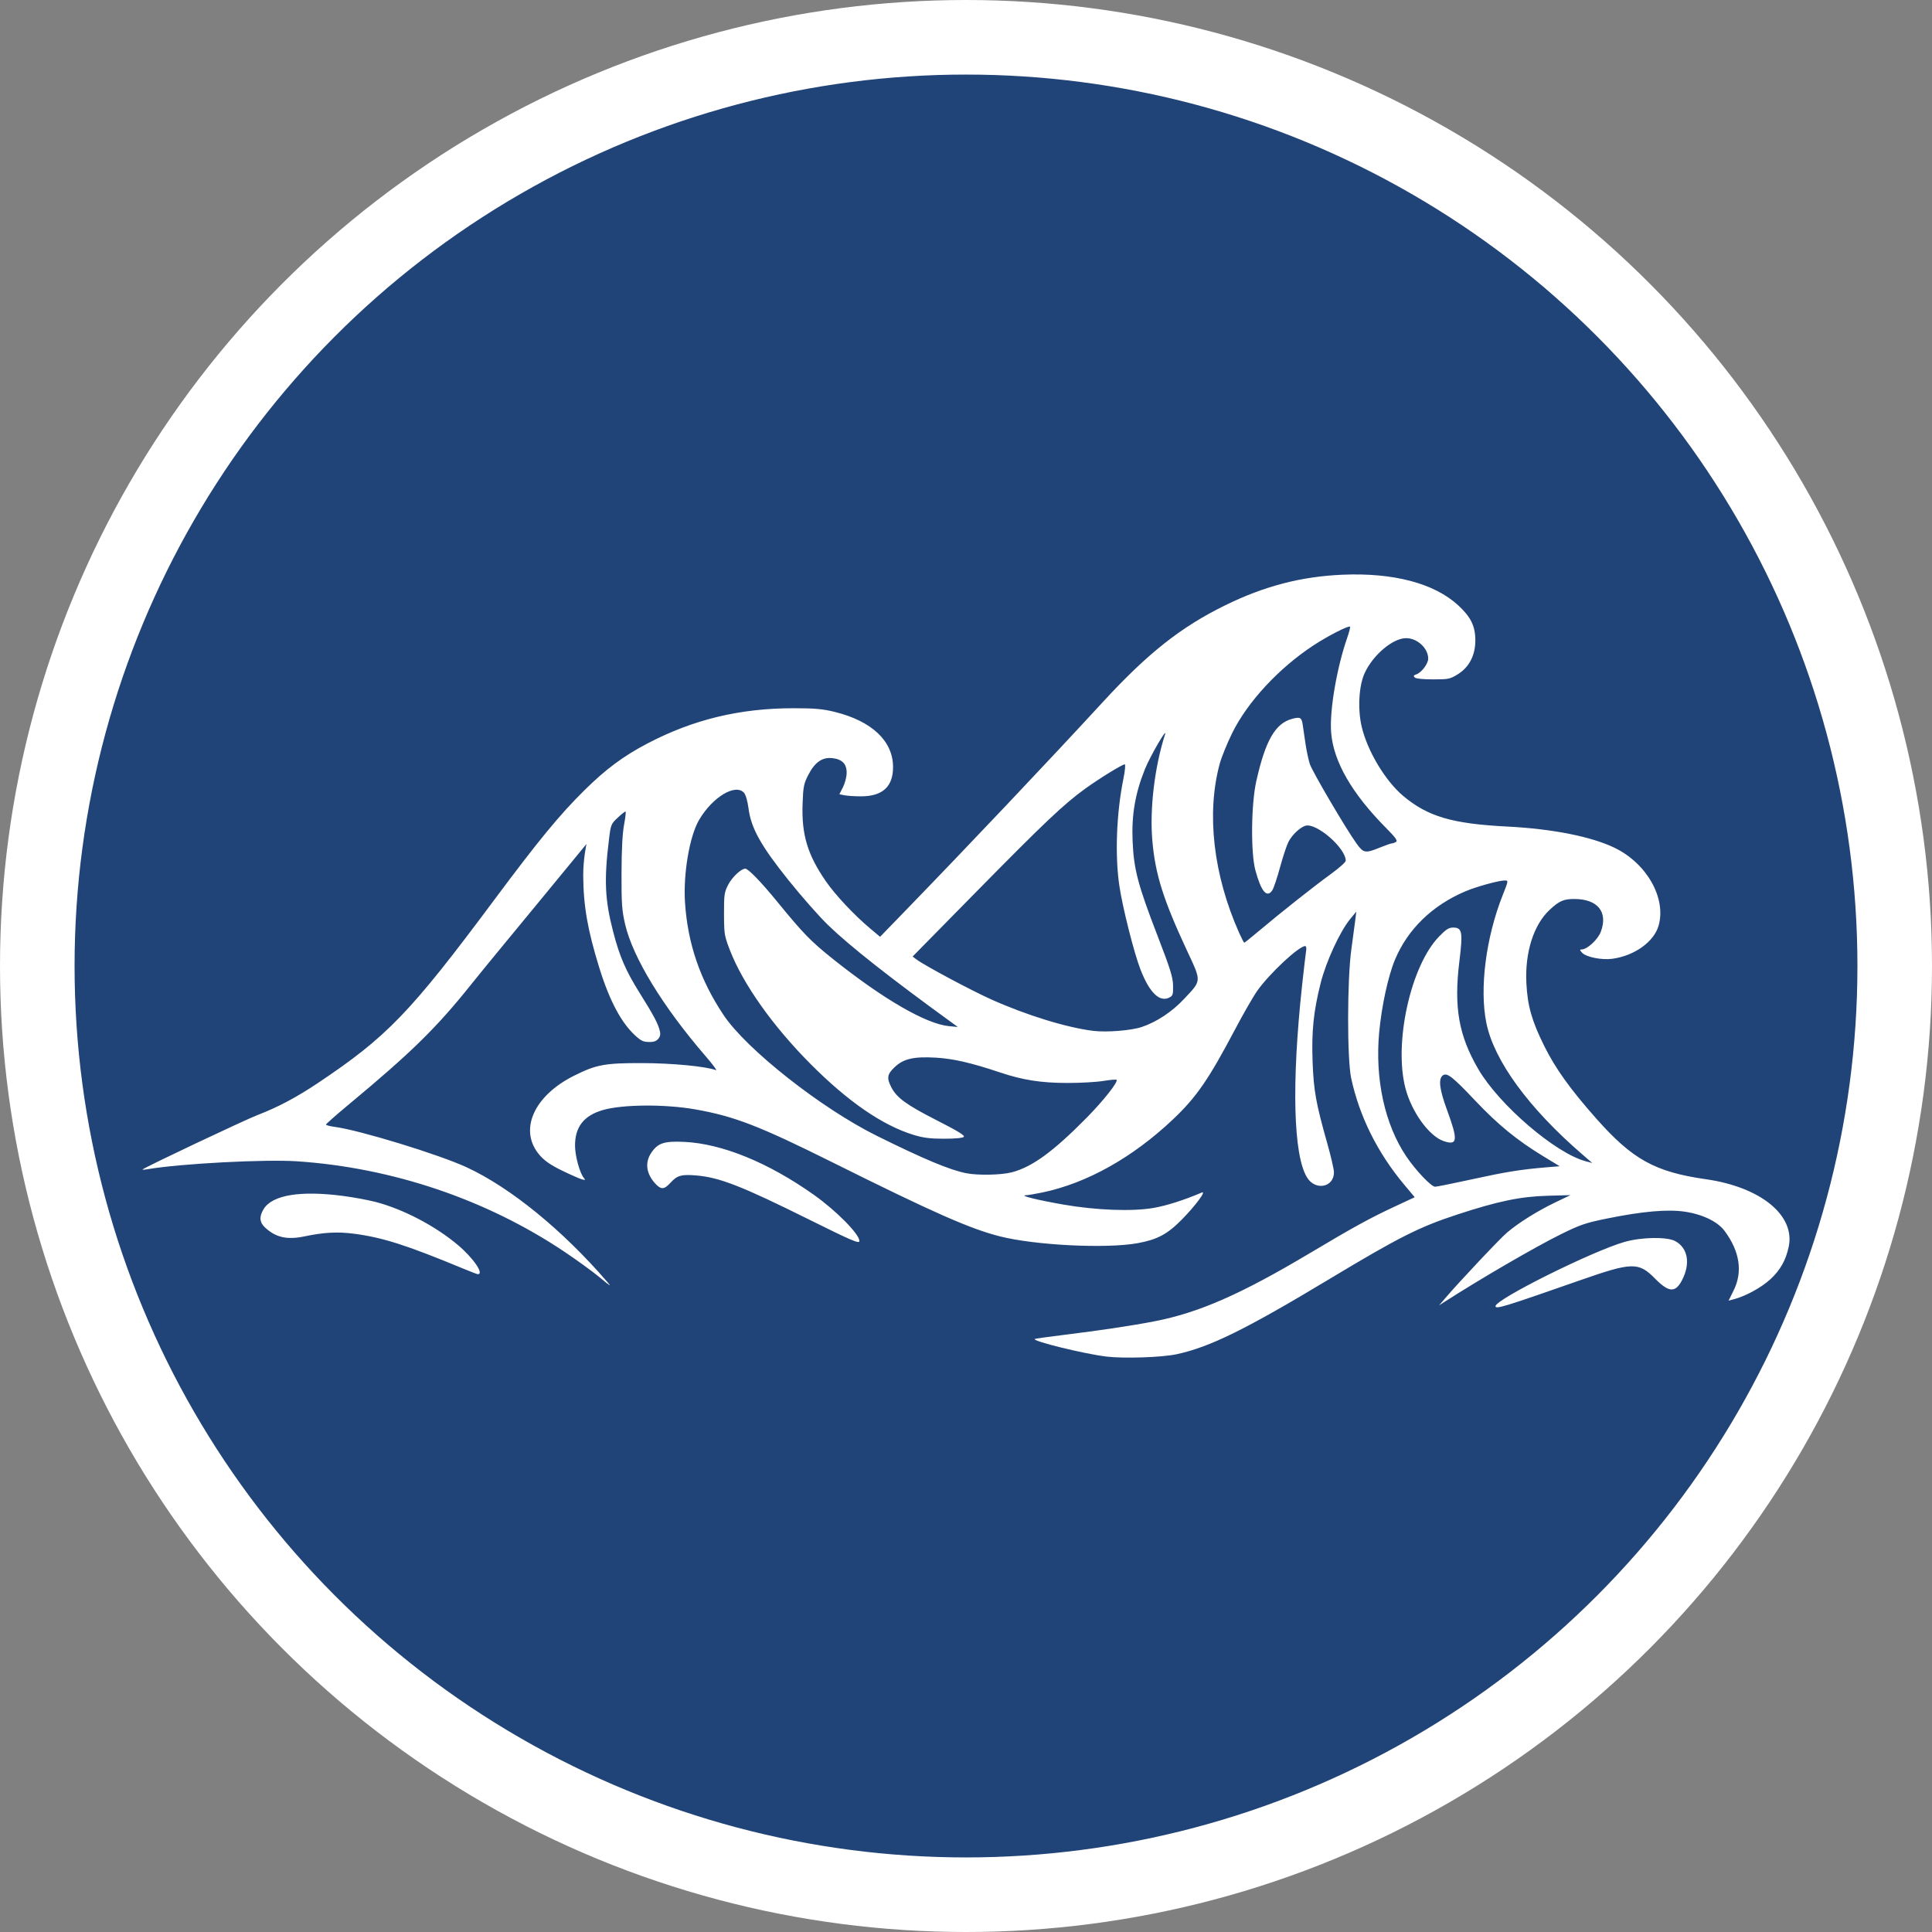 <?xml version="1.0" encoding="UTF-8" standalone="no"?>
<svg
   inkscape:export-ydpi="192"
   inkscape:export-xdpi="192"
   inkscape:export-filename="/home/jacob/SEABourne/Icon.png"
   sodipodi:docname="Icon.svg"
   inkscape:version="1.1 (c68e22c387, 2021-05-23)"
   width="512.0px"
   height="512.0px"
   viewBox="0 0 512.0 512.0"
   version="1.1"
   id="SVGRoot"
   xmlns:inkscape="http://www.inkscape.org/namespaces/inkscape"
   xmlns:sodipodi="http://sodipodi.sourceforge.net/DTD/sodipodi-0.dtd"
   xmlns="http://www.w3.org/2000/svg"
   xmlns:svg="http://www.w3.org/2000/svg"
   xmlns:rdf="http://www.w3.org/1999/02/22-rdf-syntax-ns#"
   xmlns:cc="http://creativecommons.org/ns#"
   xmlns:dc="http://purl.org/dc/elements/1.1/">
  <rect x="0" y="0" width="512.0" height="512.0" fill="#808080" stroke="none"/>
  <defs
     id="defs833">
    <marker
       inkscape:isstock="true"
       style="overflow:visible"
       id="marker1744"
       refX="0.0"
       refY="0.0"
       orient="auto"
       inkscape:stockid="Arrow1Lstart">
      <path
         transform="scale(0.8) translate(12.5,0)"
         style="fill-rule:evenodd;stroke:#000000;stroke-width:1pt;stroke-opacity:1;fill:#000000;fill-opacity:1"
         d="M 0.0,0.0 L 5.0,-5.0 L -12.5,0.0 L 5.0,5.0 L 0.0,0.0 z "
         id="path1742" />
    </marker>
    <marker
       inkscape:isstock="true"
       style="overflow:visible"
       id="Arrow1Lstart"
       refX="0.0"
       refY="0.0"
       orient="auto"
       inkscape:stockid="Arrow1Lstart">
      <path
         transform="scale(0.8) translate(12.5,0)"
         style="fill-rule:evenodd;stroke:#000000;stroke-width:1pt;stroke-opacity:1;fill:#000000;fill-opacity:1"
         d="M 0.0,0.0 L 5.0,-5.0 L -12.5,0.0 L 5.0,5.0 L 0.0,0.0 z "
         id="path1466" />
    </marker>
  </defs>
  <sodipodi:namedview
     showguides="true"
     inkscape:window-maximized="1"
     inkscape:window-y="0"
     inkscape:window-x="0"
     inkscape:window-height="1011"
     inkscape:window-width="1920"
     showgrid="false"
     inkscape:document-rotation="0"
     inkscape:current-layer="layer1"
     inkscape:document-units="px"
     inkscape:cy="254"
     inkscape:cx="243.5"
     inkscape:zoom="1"
     inkscape:pageshadow="2"
     inkscape:pageopacity="0"
     borderopacity="1.0"
     bordercolor="#666666"
     pagecolor="#808080"
     id="base"
     inkscape:pagecheckerboard="true">
    <inkscape:grid
       type="xygrid"
       id="grid1403" />
  </sodipodi:namedview>
  <g
     id="layer1"
     inkscape:groupmode="layer"
     inkscape:label="Layer 1">
    <circle
       r="246.119"
       cy="256"
       cx="256"
       id="path1764"
       style="fill:#214478;stroke:#ffffff;stroke-width:19.762;stroke-miterlimit:4;stroke-dasharray:none" />
    <path
       style="fill:#ffffff;stroke:none;stroke-width:2.061;stroke-miterlimit:4;stroke-dasharray:none"
       d="m 293.101,359.49 c -5.882,-0.723 -19.472,-4.06 -18.893,-4.639 0.092,-0.092 3.574,-0.583 7.739,-1.092 9.342,-1.142 18.093,-2.453 23.925,-3.583 11.886,-2.304 22.985,-7.179 41.52,-18.236 11.166,-6.661 15.693,-9.147 22.064,-12.116 l 5.463,-2.546 -2.756,-3.288 c -7.093,-8.46 -11.885,-18.069 -14.082,-28.234 -1.103,-5.104 -1.081,-26.093 0.036,-34.143 0.425,-3.066 0.896,-6.578 1.045,-7.804 l 0.271,-2.23 -1.644,2.007 c -2.722,3.321 -6.362,11.232 -7.806,16.96 -1.895,7.52 -2.432,12.791 -2.13,20.887 0.283,7.595 0.896,11.009 3.843,21.416 1,3.529 1.817,7.046 1.817,7.816 0,4.012 -4.915,4.968 -7.129,1.386 -3.635,-5.882 -4.131,-24.867 -1.326,-50.85 0.477,-4.415 0.963,-8.579 1.082,-9.254 0.122,-0.693 0.013,-1.226 -0.25,-1.226 -1.665,0 -9.381,7.185 -12.66,11.789 -1.06,1.488 -3.742,6.147 -5.962,10.353 -6.975,13.22 -10.21,17.909 -16.397,23.765 -10.735,10.162 -22.909,16.969 -34.704,19.405 -1.833,0.379 -3.794,0.707 -4.356,0.728 -1.718,0.067 3.046,1.245 9.904,2.448 8.714,1.529 18.361,1.892 24.013,0.902 3.464,-0.606 8.112,-2.091 12.752,-4.074 1.345,-0.575 -1.626,3.441 -5.326,7.198 -3.779,3.838 -6.497,5.286 -11.677,6.221 -8.306,1.499 -27.114,0.57 -36.486,-1.804 -7.911,-2.004 -17.683,-6.32 -44.169,-19.512 -19.626,-9.775 -26.212,-12.321 -36.599,-14.148 -8.017,-1.41 -19.269,-1.326 -24.456,0.182 -5.042,1.466 -7.379,4.447 -7.379,9.415 0,2.714 1.235,7.25 2.335,8.576 0.477,0.575 0.399,0.626 -0.555,0.358 -0.611,-0.172 -2.951,-1.204 -5.2,-2.295 -2.932,-1.422 -4.596,-2.561 -5.885,-4.024 -5.721,-6.5 -1.783,-15.712 9.03,-21.122 5.919,-2.962 8.134,-3.372 18.112,-3.352 7.919,0.015 16.928,0.881 19.52,1.875 0.376,0.144 -0.863,-1.527 -2.753,-3.713 -11.345,-13.126 -19.299,-26.164 -21.334,-34.97 -0.85,-3.677 -0.975,-5.473 -0.949,-13.602 0.02,-6.24 0.248,-10.518 0.684,-12.821 0.36,-1.901 0.524,-3.456 0.365,-3.456 -0.159,0 -1.097,0.753 -2.083,1.672 -1.725,1.608 -1.813,1.826 -2.286,5.686 -1.332,10.86 -1.098,16.037 1.109,24.528 1.711,6.583 3.318,10.299 6.991,16.17 3.878,6.197 4.974,8.28 5.404,10.271 0.208,0.966 -0.086,1.515 -0.472,1.957 -0.42,0.481 -0.993,0.811 -2.253,0.811 -1.666,0 -2.251,-0.266 -3.879,-1.767 -3.321,-3.062 -6.562,-8.458 -9.52,-18.065 -2.998,-9.737 -4.158,-16.099 -4.21,-24.22 -0.028,-4.379 0.864,-8.426 0.864,-8.426 l -11.245,13.68 c -6.791,8.261 -15.573,18.853 -19.394,23.636 -9.095,11.383 -15.782,17.941 -32.266,31.643 -3.373,2.803 -6.132,5.233 -6.132,5.4 0,0.167 1.048,0.442 2.33,0.612 6.6,0.875 27.576,7.302 34.941,10.705 11.555,5.339 25.411,16.627 37.238,30.339 1.243,1.44 0.904,1.247 -1.818,-1.037 -1.84,-1.544 -6.189,-4.707 -9.666,-7.027 -20.648,-13.783 -45.387,-22.141 -70.606,-23.854 -8.532,-0.58 -30.981,0.602 -39.69,2.09 -0.858,0.147 -1.461,0.175 -1.338,0.062 0.677,-0.619 27.158,-13.147 30.494,-14.426 5.329,-2.044 10.25,-4.651 15.891,-8.42 18.38,-12.28 24.526,-18.653 46.659,-48.382 11.855,-15.924 17.461,-22.745 24.006,-29.21 5.764,-5.693 10.393,-9.129 16.826,-12.489 12.151,-6.346 24.472,-9.305 38.709,-9.297 5.556,0.003 7.676,0.192 10.804,0.962 9.866,2.428 15.472,7.705 15.498,14.588 0.019,5.233 -2.777,7.797 -8.502,7.797 -1.634,0 -3.591,-0.124 -4.347,-0.275 l -1.376,-0.275 0.943,-1.843 c 0.519,-1.014 0.962,-2.69 0.986,-3.726 0.055,-2.443 -1.152,-3.712 -3.81,-4.003 -2.665,-0.292 -4.641,1.096 -6.369,4.475 -1.177,2.301 -1.338,3.114 -1.498,7.569 -0.297,8.241 1.295,13.543 6.198,20.634 2.497,3.613 7.503,8.942 11.713,12.47 l 2.624,2.199 6.073,-6.261 c 17.342,-17.882 38.203,-39.921 53.086,-56.084 11.819,-12.835 20.61,-19.776 32.321,-25.516 10.362,-5.079 20.091,-7.615 31.04,-8.091 13.545,-0.589 24.4,2.286 30.717,8.134 3.343,3.095 4.514,5.504 4.514,9.288 0,3.94 -1.645,7.1 -4.668,8.968 -2.032,1.256 -2.465,1.345 -6.536,1.345 -2.693,0 -4.556,-0.196 -4.873,-0.513 -0.387,-0.387 -0.287,-0.585 0.404,-0.804 1.367,-0.434 3.186,-2.822 3.184,-4.18 -0.003,-2.752 -2.891,-5.429 -5.856,-5.429 -3.505,0 -8.754,4.422 -10.983,9.252 -1.54,3.339 -1.888,9.486 -0.802,14.16 1.504,6.471 6.271,14.425 11.038,18.42 6.516,5.46 12.955,7.352 27.563,8.097 11.993,0.612 22.33,2.663 28.472,5.65 8.491,4.13 13.669,13.275 11.638,20.556 -1.206,4.323 -6.42,8.059 -12.347,8.845 -2.769,0.367 -6.908,-0.472 -7.937,-1.609 -0.655,-0.723 -0.674,-0.871 -0.117,-0.871 1.445,0 4.269,-2.597 5.051,-4.646 2.006,-5.253 -0.778,-8.723 -7.004,-8.73 -2.828,-0.003 -4.025,0.524 -6.553,2.889 -4.236,3.963 -6.558,11.288 -6.15,19.407 0.303,6.028 1.448,10.047 4.765,16.723 2.94,5.917 6.876,11.402 13.768,19.185 9.594,10.835 15.571,14.141 29.036,16.06 14.5,2.067 23.702,9.556 21.958,17.871 -0.759,3.619 -2.247,6.249 -4.916,8.688 -2.342,2.14 -6.422,4.385 -9.463,5.205 l -1.564,0.422 1.341,-2.706 c 2.447,-4.939 1.64,-10.307 -2.366,-15.74 -1.856,-2.517 -5.872,-4.456 -10.672,-5.152 -4.555,-0.661 -11.217,-0.065 -20.57,1.84 -5.674,1.156 -7.079,1.637 -12.264,4.203 -6.798,3.365 -21.399,11.855 -30.829,17.927 l -1.338,0.861 1.512,-1.778 c 3.665,-4.308 14.613,-15.933 16.512,-17.535 3.082,-2.599 8.028,-5.693 12.663,-7.921 l 4.096,-1.97 -6.02,0.166 c -7.241,0.2 -13.203,1.441 -24.082,5.014 -10.025,3.293 -15.441,6.03 -33.892,17.133 -22.104,13.301 -31.602,17.972 -40.359,19.849 -3.964,0.85 -14.087,1.18 -18.716,0.611 z m 97.065,-46.979 c 8.953,-1.958 12.888,-2.59 19.677,-3.159 l 3.484,-0.292 -4.376,-2.662 c -6.924,-4.213 -11.972,-8.341 -18.017,-14.733 -6.105,-6.456 -7.526,-7.543 -8.641,-6.618 -1.145,0.95 -0.786,3.753 1.155,9.028 2.986,8.114 2.846,9.555 -0.81,8.349 -3.863,-1.275 -8.536,-7.711 -10.179,-14.019 -3.134,-12.031 1.381,-32.443 8.891,-40.197 1.856,-1.916 2.603,-2.392 3.751,-2.392 2.395,0 2.608,1.149 1.651,8.929 -1.503,12.223 -0.185,19.707 5.049,28.648 5.534,9.454 20.407,22.208 28.385,24.341 l 1.784,0.477 -2.676,-2.313 c -14.196,-12.27 -23.338,-24.787 -25.383,-34.754 -1.873,-9.13 -0.14,-22.686 4.344,-33.981 1.505,-3.79 1.511,-3.832 0.537,-3.832 -1.57,0 -7.421,1.606 -10.365,2.845 -8.846,3.723 -15.411,10.102 -18.785,18.252 -1.793,4.331 -3.514,12.297 -4.15,19.21 -1.138,12.375 1.509,24.427 7.22,32.87 2.501,3.697 6.584,7.987 7.602,7.987 0.438,0 4.873,-0.892 9.855,-1.981 z m -122.037,-1.832 c 5.39,-1.404 11.002,-5.492 19.829,-14.446 4.477,-4.541 8.441,-9.57 7.939,-10.072 -0.13,-0.13 -1.719,0.007 -3.53,0.306 -1.812,0.298 -6.104,0.538 -9.537,0.531 -7,-0.013 -11.813,-0.772 -17.948,-2.832 -7.455,-2.503 -12.298,-3.615 -16.881,-3.877 -5.863,-0.335 -8.572,0.292 -10.919,2.524 -1.972,1.876 -2.136,2.855 -0.887,5.304 1.427,2.797 4.02,4.685 12.049,8.773 5.623,2.863 7.529,4.032 7.164,4.396 -0.303,0.303 -2.351,0.493 -5.268,0.488 -3.713,-0.007 -5.513,-0.237 -8.116,-1.042 -8.209,-2.537 -17.298,-8.802 -27.214,-18.758 -9.991,-10.032 -17.887,-21.171 -21.365,-30.139 -1.033,-2.664 -1.383,-3.707 -1.506,-5.91 -0.053,-0.943 -0.064,-2.099 -0.068,-3.686 -0.008,-2.668 0.012,-4.12 0.181,-5.185 0.156,-0.984 0.439,-1.639 0.943,-2.619 1.006,-1.958 3.421,-4.229 4.498,-4.229 0.806,0 4.219,3.53 8.598,8.895 6.791,8.318 8.822,10.401 14.748,15.125 13.336,10.63 24.618,17.146 30.688,17.721 l 2.314,0.219 -1.105,-0.801 c -16.739,-12.138 -27.453,-20.571 -33.276,-26.192 -2.303,-2.223 -7.005,-7.554 -10.448,-11.847 -7.38,-9.199 -9.964,-13.835 -10.651,-19.107 -0.256,-1.964 -0.735,-3.616 -1.196,-4.125 -2.289,-2.529 -8.385,1.169 -11.923,7.234 -2.515,4.311 -4.205,14.27 -3.709,21.849 0.715,10.912 4.006,20.517 10.219,29.823 6.085,9.114 25.928,24.743 40.687,32.046 12.536,6.203 19.216,8.993 23.63,9.871 3.073,0.611 9.263,0.488 12.057,-0.239 z m 34.474,-38.525 c 3.956,-1.337 8.012,-4.027 11.181,-7.414 4.718,-5.044 4.684,-4.436 0.724,-12.945 -6.254,-13.439 -8.343,-20.08 -9.126,-29.025 -0.732,-8.357 0.602,-19.534 3.354,-28.094 0.757,-2.357 -3.973,5.794 -5.329,9.183 -2.575,6.434 -3.544,12.083 -3.257,18.989 0.312,7.514 1.403,11.661 6.619,25.169 3.378,8.748 4.066,10.953 4.107,13.162 0.044,2.371 -0.064,2.711 -1.01,3.191 -2.574,1.304 -5.27,-1.336 -7.641,-7.484 -1.719,-4.458 -4.693,-16.228 -5.569,-22.043 -1.217,-8.072 -0.801,-19.278 1.055,-28.444 0.438,-2.162 0.593,-3.84 0.356,-3.84 -0.652,0 -6.781,3.776 -10.529,6.487 -5.58,4.035 -10.798,8.976 -28.642,27.116 l -17.042,17.326 1.037,0.782 c 2.092,1.578 14.369,8.148 19.719,10.553 9.343,4.2 20.061,7.505 27.133,8.368 3.558,0.434 10.06,-0.089 12.861,-1.036 z m 31.213,-25.592 c 5.501,-4.648 14.354,-11.65 18.917,-14.964 2.146,-1.558 3.902,-3.131 3.902,-3.494 0,-3.389 -7.85,-10.175 -10.717,-9.264 -1.454,0.461 -3.536,2.45 -4.459,4.259 -0.476,0.934 -1.483,3.969 -2.236,6.745 -0.753,2.776 -1.672,5.51 -2.041,6.077 -1.418,2.177 -2.96,0.367 -4.486,-5.267 -1.262,-4.658 -1.138,-17.495 0.229,-23.599 2.422,-10.82 5.022,-15.347 9.508,-16.555 2.115,-0.57 2.511,-0.359 2.787,1.483 0.118,0.789 0.448,3.039 0.733,5.001 0.285,1.962 0.819,4.458 1.186,5.546 0.698,2.068 9.741,17.435 12.417,21.1 1.801,2.467 2.284,2.547 6.083,1.003 1.509,-0.613 2.96,-1.118 3.224,-1.122 0.264,-0.003 0.761,-0.184 1.103,-0.401 0.479,-0.303 -0.126,-1.149 -2.628,-3.672 -9.103,-9.18 -13.983,-17.67 -14.576,-25.358 -0.444,-5.759 1.491,-17.096 4.294,-25.153 0.505,-1.451 0.826,-2.728 0.715,-2.84 -0.373,-0.373 -5.921,2.467 -9.757,4.993 -9.145,6.022 -17.401,14.936 -21.461,23.169 -1.346,2.73 -2.839,6.408 -3.318,8.172 -3.571,13.166 -1.691,29.466 5.172,44.844 0.629,1.41 1.233,2.564 1.342,2.564 0.109,0 1.938,-1.47 4.064,-3.267 z m 62.51,99.585 c 0,-1.813 25.711,-14.609 34.219,-17.03 4.517,-1.286 11.215,-1.39 13.406,-0.21 3.38,1.821 4.094,5.975 1.787,10.385 -1.756,3.356 -3.487,3.247 -7.131,-0.448 -4.374,-4.436 -6.034,-4.398 -19.931,0.464 -20.082,7.026 -22.35,7.72 -22.35,6.839 z M 122.509,336.094 c -14.804,-6.144 -21.152,-8.164 -28.751,-9.151 -4.321,-0.561 -7.954,-0.363 -13.094,0.715 -4.593,0.963 -7.61,0.278 -10.444,-2.374 -1.458,-1.364 -1.566,-2.87 -0.35,-4.865 2.28,-3.739 9.724,-4.97 21.064,-3.482 2.772,0.364 6.645,1.079 8.607,1.59 7.307,1.903 15.832,6.366 21.815,11.42 4.126,3.485 7.038,7.77 5.251,7.727 -0.169,-0.005 -2.014,-0.715 -4.099,-1.581 z m 91.814,-12.949 c -17.787,-8.834 -23.651,-11.124 -29.81,-11.64 -3.919,-0.329 -5.048,-0.015 -6.773,1.881 -1.705,1.874 -2.526,1.941 -4.031,0.327 -2.452,-2.629 -2.862,-5.595 -1.132,-8.184 1.752,-2.623 3.412,-3.173 8.799,-2.915 10.02,0.48 22.241,5.476 34.304,14.025 5.95,4.217 12.064,10.413 12.073,12.237 0.005,0.808 -1.918,-0.013 -13.43,-5.73 z"
       id="path16200"
       sodipodi:nodetypes="sssssscsssscsssssssssssssssssssssssssssssssssssssssssssssscssssssssssscssssscsssscssssssscsssssssssscsssssssssssssssssssscsssssscssscsssssssscssssssssssscssssssssssssssssssssscssssssssssscssssssssssssssssssssssssssscssssssssssssssssssscsssssssssssssssssssssssssscsssssssscss" />
  </g>
</svg>
